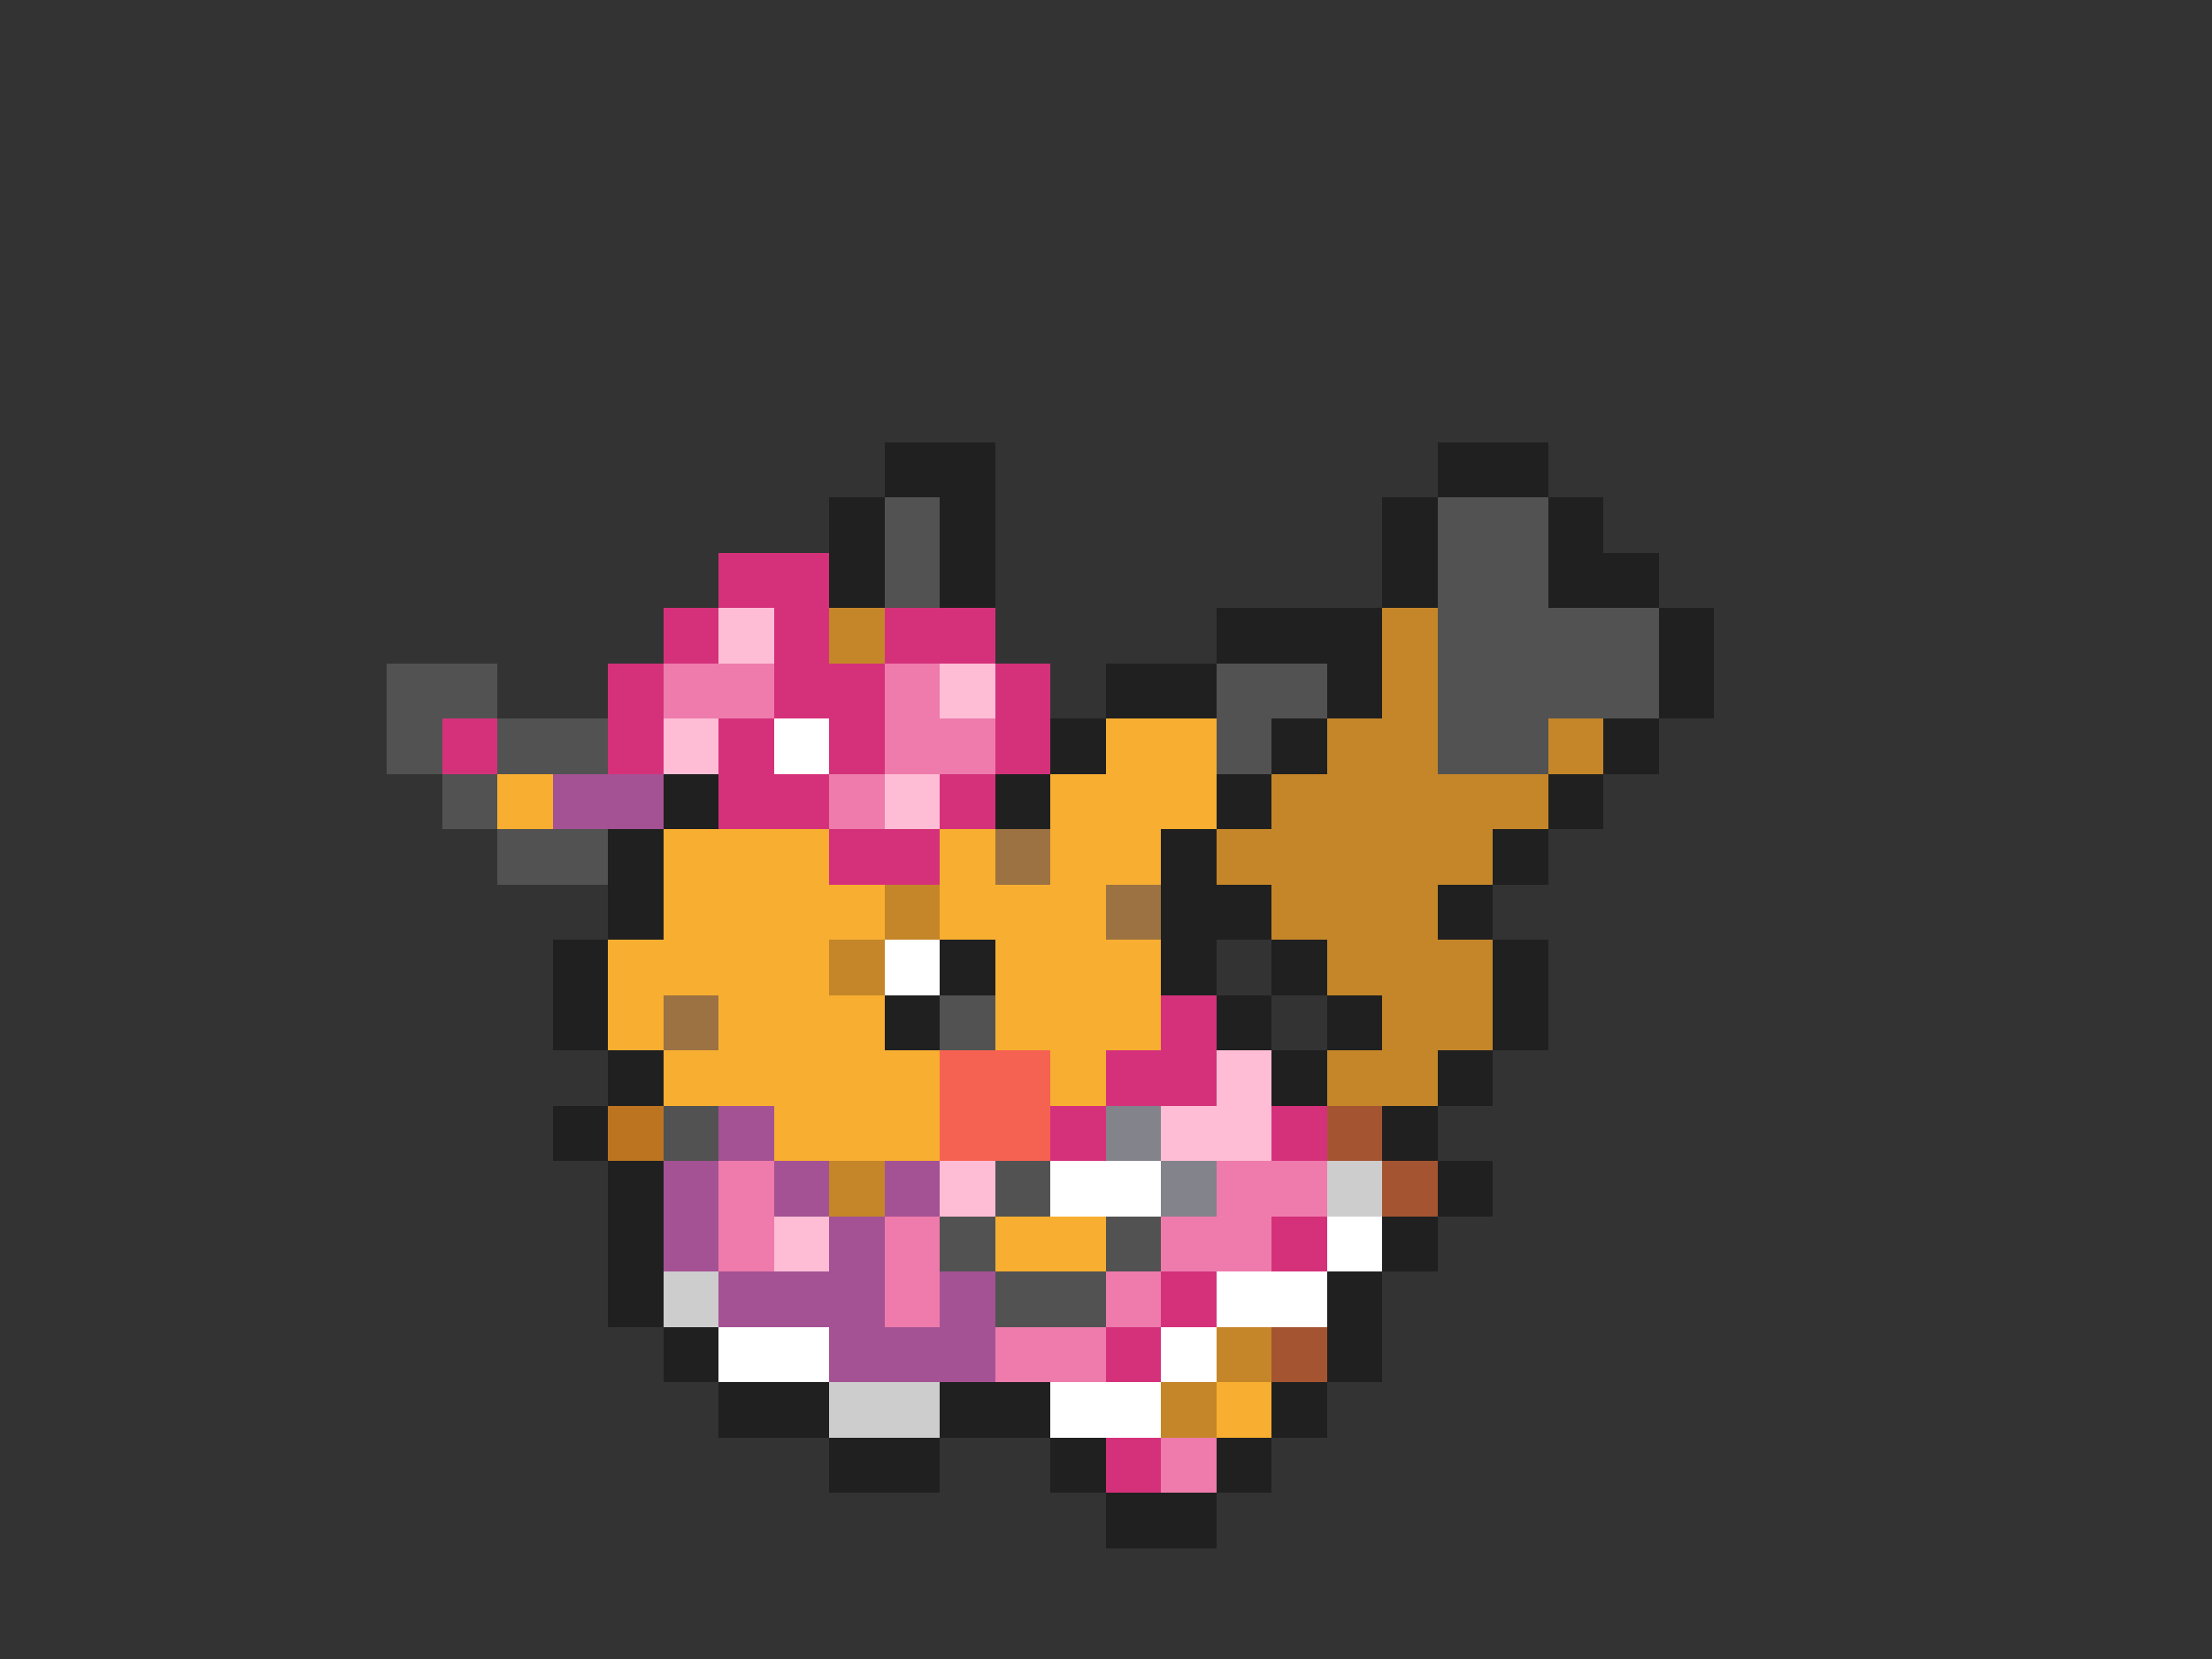 <svg xmlns="http://www.w3.org/2000/svg" viewBox="0 -0.5 40 30" shape-rendering="crispEdges">
<rect x="0" y="-0.5" width="40" height="30" fill="#333333" stroke="none"/>
<path stroke="#202020" d="M16 8h2M26 8h2M15 9h1M17 9h1M25 9h1M28 9h1M15 10h1M17 10h1M25 10h1M28 10h2M22 11h3M30 11h1M20 12h2M24 12h1M30 12h1M19 13h1M23 13h1M29 13h1M12 14h1M18 14h1M22 14h1M28 14h1M11 15h1M21 15h1M27 15h1M11 16h1M21 16h2M26 16h1M10 17h1M17 17h1M21 17h1M23 17h1M27 17h1M10 18h1M16 18h1M22 18h1M24 18h1M27 18h1M11 19h1M23 19h1M26 19h1M10 20h1M25 20h1M11 21h1M26 21h1M11 22h1M25 22h1M11 23h1M24 23h1M12 24h1M24 24h1M13 25h2M17 25h2M23 25h1M15 26h2M19 26h1M22 26h1M20 27h2" />
<path stroke="#525252" d="M16 9h1M26 9h2M16 10h1M26 10h2M26 11h4M7 12h2M22 12h2M26 12h4M7 13h1M9 13h2M22 13h1M26 13h2M8 14h1M9 15h2M17 18h1M12 20h1M18 21h1M17 22h1M20 22h1M18 23h2" />
<path stroke="#d5317b" d="M13 10h2M12 11h1M14 11h1M16 11h2M11 12h1M14 12h2M18 12h1M8 13h1M11 13h1M13 13h1M15 13h1M18 13h1M13 14h2M17 14h1M15 15h2M21 18h1M20 19h2M19 20h1M23 20h1M23 22h1M21 23h1M20 24h1M20 26h1" />
<path stroke="#ffbdd5" d="M13 11h1M17 12h1M12 13h1M16 14h1M22 19h1M21 20h2M17 21h1M14 22h1" />
<path stroke="#c58629" d="M15 11h1M25 11h1M25 12h1M24 13h2M28 13h1M23 14h5M22 15h5M16 16h1M23 16h3M15 17h1M24 17h3M25 18h2M24 19h2M15 21h1M22 24h1M21 25h1" />
<path stroke="#ee7bac" d="M12 12h2M16 12h1M16 13h2M15 14h1M13 21h1M22 21h2M13 22h1M16 22h1M21 22h2M16 23h1M20 23h1M18 24h2M21 26h1" />
<path stroke="#ffffff" d="M14 13h1M16 17h1M19 21h2M24 22h1M22 23h2M13 24h2M21 24h1M19 25h2" />
<path stroke="#f7ae31" d="M20 13h2M9 14h1M19 14h3M12 15h3M17 15h1M19 15h2M12 16h4M17 16h3M11 17h4M18 17h3M11 18h1M13 18h3M18 18h3M12 19h5M19 19h1M14 20h3M18 22h2M22 25h1" />
<path stroke="#a45294" d="M10 14h2M13 20h1M12 21h1M14 21h1M16 21h1M12 22h1M15 22h1M13 23h3M17 23h1M15 24h3" />
<path stroke="#9c7242" d="M18 15h1M20 16h1M12 18h1" />
<path stroke="#f66252" d="M17 19h2M17 20h2" />
<path stroke="#bd7421" d="M11 20h1" />
<path stroke="#83838b" d="M20 20h1M21 21h1" />
<path stroke="#a55431" d="M24 20h1M25 21h1M23 24h1" />
<path stroke="#cdcdcd" d="M24 21h1M12 23h1M15 25h2" />
</svg>